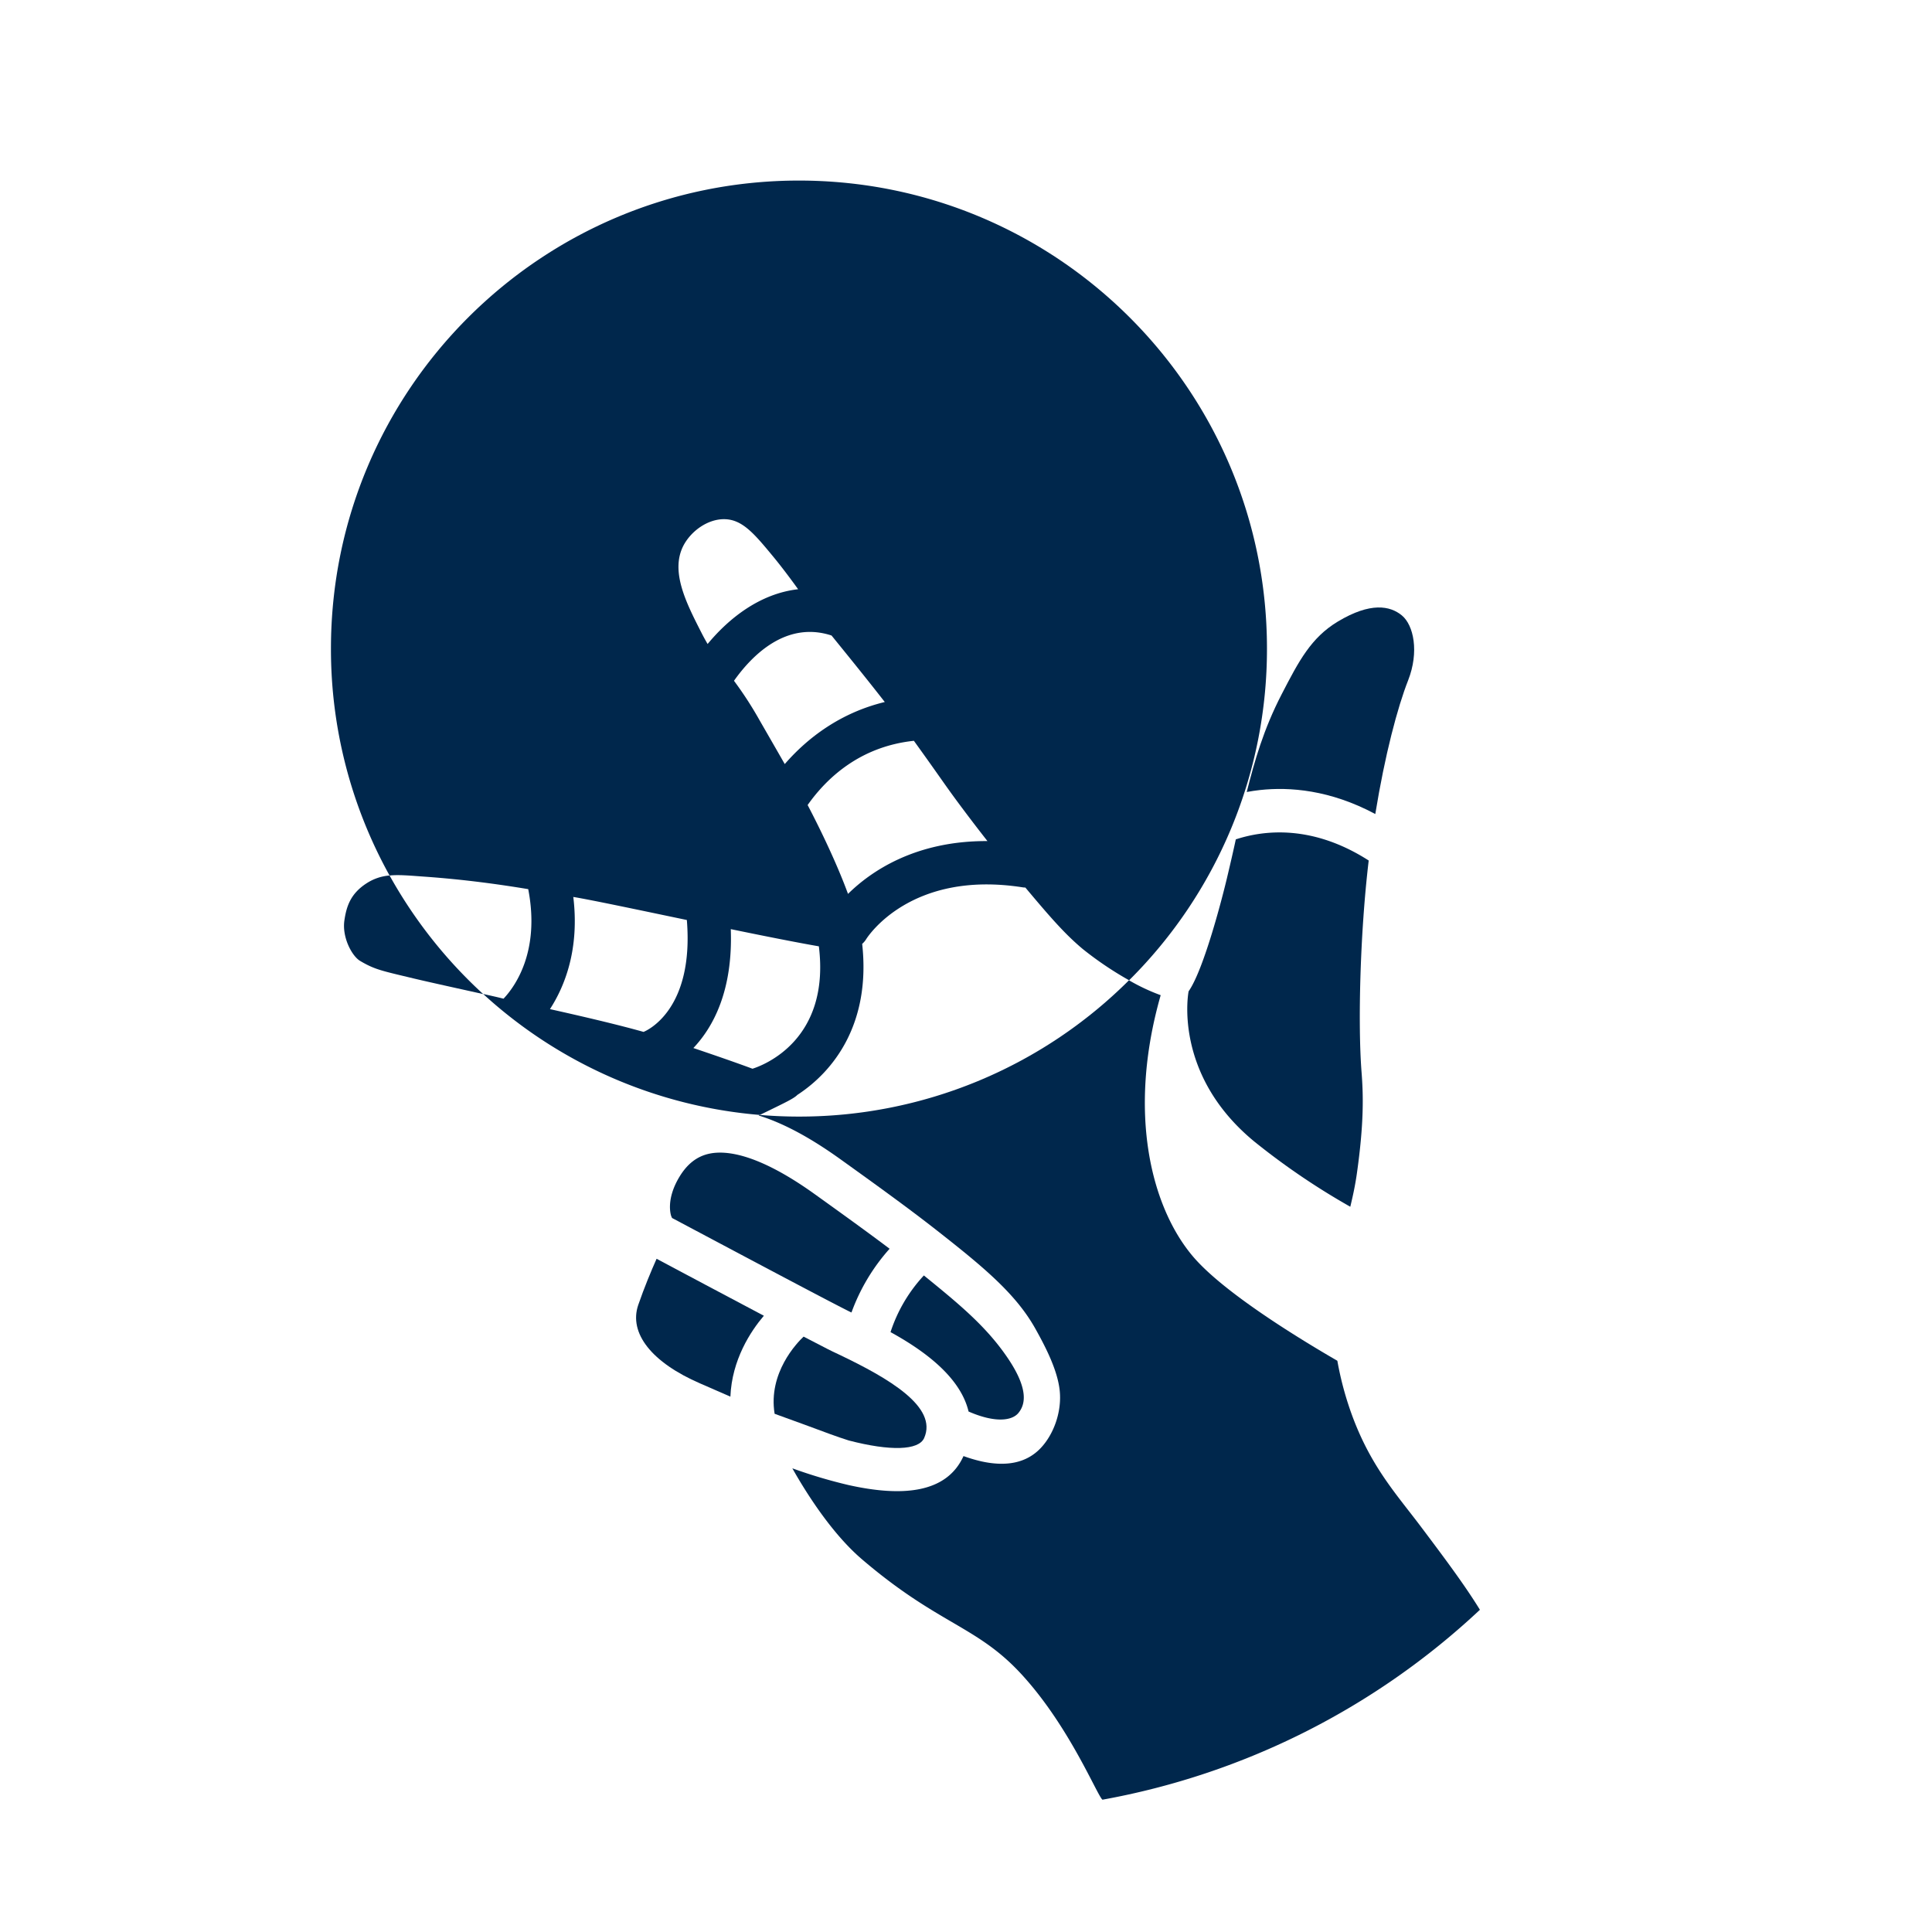 <svg id="Layer_1" data-name="Layer 1" xmlns="http://www.w3.org/2000/svg" viewBox="0 0 1000 1000"><defs><style>.cls-1{fill:#00274c;}</style></defs><path class="cls-1" d="M439.33,745.59c21.54,5.6,36.12,5.14,39-1.24,7.19-16.14-18.27-30.93-44.12-43.27-2.27-1.08-4.29-2-5.95-2.88-2.66-1.34-7-3.58-12.32-6.37-3.33,3.13-18.46,18.73-15,39.94,10.57,3.85,20.9,7.56,28.55,10.45C431.37,742.93,438.14,745.28,439.33,745.59Z"/><path class="cls-1" d="M330.35,675.45c-5,14.61,7,29.8,32.1,40.64,2.51,1.08,5.29,2.3,8.3,3.62,2.29,1,4.73,2.08,7.3,3.19.78-19.14,10.5-33.85,17.32-41.88-19.6-10.36-42.48-22.53-55.52-29.48C337.05,657.82,333.49,666.36,330.35,675.45Z"/><path class="cls-1" d="M501.33,730.6c14,6.1,22.57,4.7,25.81.74s5.8-11.56-5.37-28.17-25.39-28.21-43.57-43a78.82,78.82,0,0,0-17.26,29.33C477.68,698.71,497,712.39,501.33,730.6Z"/><path class="cls-1" d="M438.32,678.17c.72.37,1.53.77,2.4,1.18a101,101,0,0,1,19.74-33c-11.26-8.49-24.16-17.79-38.83-28.31-28.76-20.61-45.42-22.76-54.32-20.93-6.43,1.32-11.55,5.25-15.63,12-7.38,12.22-4.26,20.33-4.23,20.41.15.3.27.6.39.9C368.77,641.54,425.12,671.53,438.32,678.17Z"/><path class="cls-1" d="M652.22,408.91c15.16-1.65,36.15-.14,59.63,12.43,5-30.75,11.51-55.26,17-69.2,5.78-14.77,2.84-28.57-3.24-33.59s-16.22-7-33.14,3.16c-13.91,8.37-20.2,20.48-29,37.48-9.52,18.35-14.13,34.85-18.16,50.75C647.48,409.53,649.8,409.18,652.22,408.91Z"/><path class="cls-1" d="M639.65,434.46c-1,4.67-2.4,10.87-4.64,20.29-1.91,8.05-11.7,46.8-19.79,58.36v0S606.7,556,649.4,591a367.55,367.55,0,0,0,49.51,33.61c1.33-5.53,2.53-11.07,3.35-16.81,3.86-27,3.36-41.58,2.48-52.86-1.92-24.66-.83-71.52,3.7-109.54C679.23,426.68,654.16,429.7,639.65,434.46Z"/><path class="cls-1" d="M201.64,453.15a25.41,25.41,0,0,0-11.83,4c-8.42,5.41-10.51,12.08-11.56,19.31-1.26,8.73,3.92,18.4,8.15,20.91,7.73,4.58,11.27,5.12,28.31,9.22,8.44,2,24.76,5.57,35.38,7.94A243.37,243.37,0,0,1,201.64,453.15Z"/><path class="cls-1" d="M735.47,790.22c-12.4-16.5-25.43-30.49-35.26-56.61a167.12,167.12,0,0,1-8-29.28c-20.18-11.68-58.87-35.37-74.65-53.89-21.49-25.23-34.27-74.16-16.79-135.33a102.75,102.75,0,0,1-16.41-7.72,241.45,241.45,0,0,1-170.87,70.55c-6.83,0-13.58-.3-20.27-.85l-.56.27c12.62,3.91,26.54,11.35,42,22.42,19.34,13.86,35.76,25.74,49.6,36.57l.56.44c24.46,19.18,40.95,32.91,51,50.79,5.41,9.66,11.56,21.61,12.68,32.17,1.15,11-3.1,22.68-9.86,29.79-7.17,7.55-17.53,9.82-30.93,6.8a77.14,77.14,0,0,1-9-2.68c-8.94,19.73-32.57,21-59.52,15A259.36,259.36,0,0,1,410.12,760c7.66,13.61,20.82,34.08,36,47.06,39.57,33.86,59.33,34.32,82.42,59.35,25,27.05,39.46,63.19,42.1,65.11A386.1,386.1,0,0,0,766,833.22C758,820.2,747.27,805.91,735.47,790.22Z"/><path class="cls-1" d="M412.71,566.72c18.76-12.2,38.1-36.88,33.55-78.16a11,11,0,0,0,2.05-2.42c.92-1.47,23.21-35.89,81-26.86a9.84,9.84,0,0,0,1.42.12c13,15.5,20.47,24.08,29.75,31.85a176.89,176.89,0,0,0,23.94,16.14A241.47,241.47,0,0,0,655.78,335.7c0-133.79-108.46-242.24-242.24-242.24S171.3,201.91,171.3,335.7a241.17,241.17,0,0,0,30.34,117.45c5-.47,10.55.07,17.45.56,21.69,1.52,39.94,4.13,54.32,6.51,6.23,32.28-6.81,50.37-12.78,56.7l-1.34-.33c-1.51-.39-4.89-1.15-9.2-2.11a241.3,241.3,0,0,0,143.18,62.61c1.36-.65,2.78-1.33,4.27-2.06C406.31,570.74,410.93,568.57,412.71,566.72Zm86.2-147.27c4.46,5.95,8.57,11.27,12.19,15.89-37.39-.2-60.39,15.73-72.17,27.34-5.48-15-13.94-32.72-20.9-46,9.87-14,27.16-30.3,55-33.24C488.86,405.4,488.6,405.69,498.91,419.45Zm-68.5-90.51h0c6.72,8.3,17.47,21.47,27.55,34.42-22.6,5.47-39.69,18.21-51.77,32.12-5.72-10-12.39-21.54-13.28-23.11a190.36,190.36,0,0,0-13-20C389.17,339.29,406.86,321.22,430.41,328.94Zm-76.69-46.49c4-7.67,12.72-13.91,21.39-13.72,9.27.21,15.45,7.69,25.3,19.61,4.12,5,8.69,11.09,12.7,16.65-19.61,2.22-35.66,14.83-46.85,28.34-1.05-1.78-2.12-3.72-3.23-5.91C355.16,312,346.87,295.75,353.72,282.45ZM333.1,534.11c-14.41-4.06-33.17-8.37-48.44-11.79,7.71-11.91,15.34-31.06,12.08-58.06h0c9.44,1.56,33.17,6.58,58.77,11.93C359.32,522.68,334.85,533.41,333.1,534.11Zm25.79,8.35c10.17-10.73,20.54-29.6,19.36-61.54,17.28,3.56,33.74,6.84,45.59,8.9,6,48.61-28.79,61.6-34.35,63.35C379.73,549.55,368.52,545.72,358.89,542.46Z"/></svg>